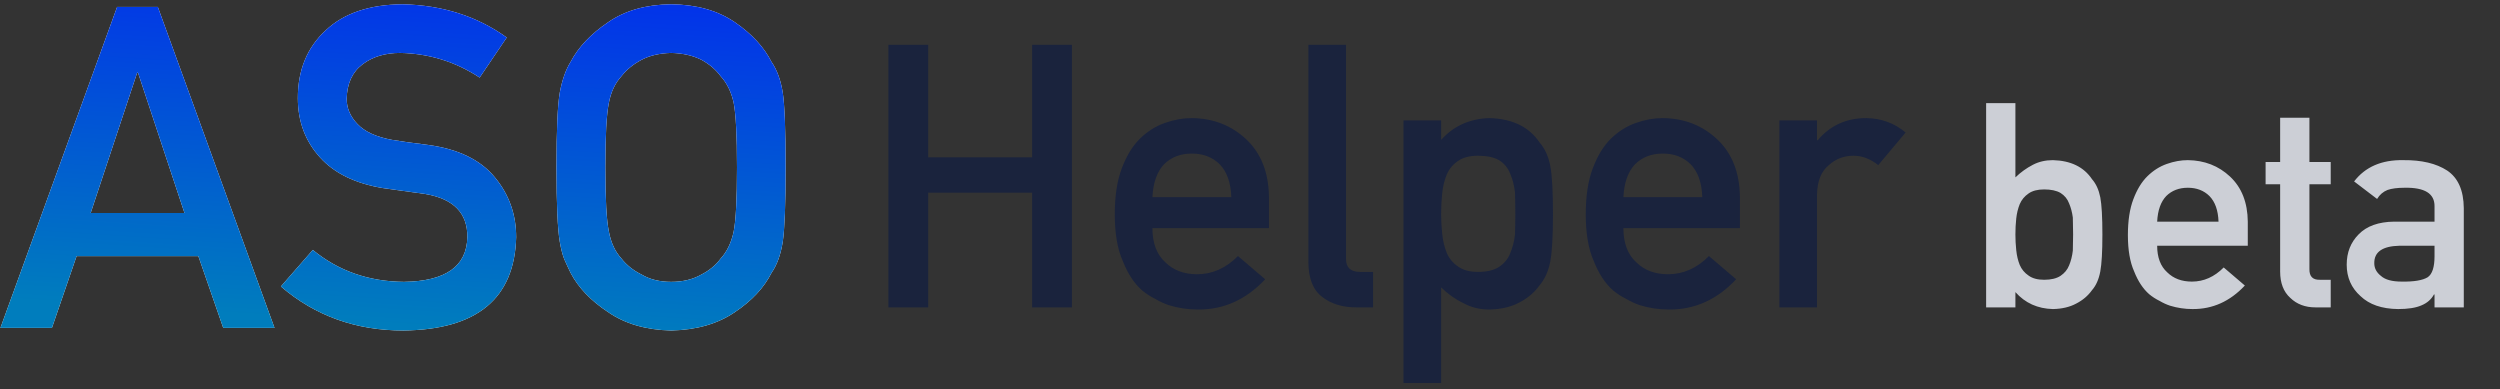 <?xml version="1.0" encoding="UTF-8"?>
<svg width="122px" height="19px" viewBox="0 0 122 19" version="1.1" xmlns="http://www.w3.org/2000/svg" xmlns:xlink="http://www.w3.org/1999/xlink">
    <rect x="0" y="0" width="122" height="19" fill="#333333" stroke="none"/>
    <!-- Generator: Sketch 52.5 (67469) - http://www.bohemiancoding.com/sketch -->
    <title>logo</title>
    <desc>Created with Sketch.</desc>
    <defs>
        <linearGradient x1="76.578%" y1="0%" x2="60.815%" y2="100%" id="linearGradient-1">
            <stop stop-color="#0234E9" offset="0%"></stop>
            <stop stop-color="#007DBD" offset="100%"></stop>
        </linearGradient>
        <path d="M9.002,15.393 L6.735,8.55 L6.692,8.55 L4.426,15.393 L9.002,15.393 Z M9.679,17.498 L3.738,17.498 L2.535,21 L0.021,21 L5.715,5.338 L7.702,5.338 L13.396,21 L10.893,21 L9.679,17.498 Z M15.265,17.197 C16.511,18.221 17.993,18.741 19.712,18.755 C21.746,18.726 22.777,17.999 22.806,16.574 C22.82,15.407 22.14,14.705 20.765,14.469 C20.134,14.383 19.443,14.286 18.691,14.179 C17.345,13.957 16.321,13.459 15.619,12.686 C14.896,11.891 14.534,10.924 14.534,9.785 C14.534,8.417 14.989,7.314 15.898,6.477 C16.779,5.646 18.029,5.223 19.647,5.209 C21.595,5.252 23.289,5.793 24.729,6.831 L23.407,8.786 C22.233,8.013 20.94,7.612 19.529,7.583 C18.799,7.583 18.19,7.766 17.703,8.131 C17.195,8.51 16.933,9.076 16.919,9.828 C16.919,10.279 17.094,10.687 17.445,11.053 C17.796,11.425 18.358,11.683 19.132,11.826 C19.562,11.898 20.149,11.98 20.894,12.073 C22.362,12.274 23.447,12.8 24.148,13.652 C24.843,14.49 25.19,15.464 25.19,16.574 C25.112,19.568 23.278,21.086 19.69,21.129 C17.37,21.129 15.376,20.413 13.707,18.98 L15.265,17.197 Z M27.156,13.169 C27.156,11.35 27.21,10.132 27.317,9.517 C27.432,8.901 27.607,8.403 27.844,8.023 C28.223,7.3 28.832,6.656 29.67,6.09 C30.493,5.517 31.521,5.223 32.753,5.209 C33.999,5.223 35.037,5.517 35.868,6.09 C36.692,6.656 37.286,7.3 37.651,8.023 C37.916,8.403 38.099,8.901 38.199,9.517 C38.292,10.132 38.339,11.35 38.339,13.169 C38.339,14.959 38.292,16.17 38.199,16.8 C38.099,17.43 37.916,17.935 37.651,18.314 C37.286,19.038 36.692,19.675 35.868,20.227 C35.037,20.799 33.999,21.1 32.753,21.129 C31.521,21.1 30.493,20.799 29.67,20.227 C28.832,19.675 28.223,19.038 27.844,18.314 C27.729,18.078 27.625,17.853 27.532,17.638 C27.446,17.416 27.375,17.136 27.317,16.8 C27.21,16.17 27.156,14.959 27.156,13.169 Z M29.541,13.169 C29.541,14.709 29.598,15.751 29.713,16.295 C29.813,16.839 30.017,17.28 30.325,17.616 C30.576,17.938 30.905,18.2 31.313,18.4 C31.715,18.637 32.194,18.755 32.753,18.755 C33.319,18.755 33.809,18.637 34.225,18.4 C34.618,18.2 34.934,17.938 35.17,17.616 C35.478,17.28 35.689,16.839 35.804,16.295 C35.911,15.751 35.965,14.709 35.965,13.169 C35.965,11.629 35.911,10.58 35.804,10.021 C35.689,9.492 35.478,9.058 35.17,8.722 C34.934,8.399 34.618,8.131 34.225,7.916 C33.809,7.708 33.319,7.597 32.753,7.583 C32.194,7.597 31.715,7.708 31.313,7.916 C30.905,8.131 30.576,8.399 30.325,8.722 C30.017,9.058 29.813,9.492 29.713,10.021 C29.598,10.58 29.541,11.629 29.541,13.169 Z" id="path-2"></path>
    </defs>
    <g id="slices" stroke="none" stroke-width="1" fill="none" fill-rule="evenodd">
        <g id="Artboard">
            <g id="LOGO" transform="translate(0, -5)">
                <g id="ASO">
                    <use fill="#FFFFFF" xlink:href="#path-2"></use>
                    <use fill="url(#linearGradient-1)" xlink:href="#path-2"></use>
                </g>
                <path d="M50.367,14.401 L45.296,14.401 L45.296,20 L43.354,20 L43.354,7.186 L45.296,7.186 L45.296,12.679 L50.367,12.679 L50.367,7.186 L52.31,7.186 L52.31,20 L50.367,20 L50.367,14.401 Z M56.238,16.133 C56.238,16.865 56.449,17.422 56.871,17.803 C57.264,18.189 57.779,18.383 58.418,18.383 C59.162,18.383 59.827,18.087 60.413,17.495 L61.74,18.629 C60.809,19.625 59.713,20.117 58.453,20.105 C57.973,20.105 57.504,20.035 57.047,19.895 C56.818,19.818 56.596,19.716 56.379,19.587 C56.15,19.476 55.937,19.338 55.737,19.174 C55.351,18.834 55.037,18.359 54.797,17.75 C54.533,17.164 54.401,16.402 54.401,15.465 C54.401,14.562 54.516,13.813 54.744,13.215 C54.973,12.605 55.266,12.125 55.623,11.773 C55.986,11.416 56.394,11.158 56.845,11 C57.29,10.842 57.729,10.763 58.163,10.763 C59.206,10.774 60.088,11.117 60.809,11.791 C61.541,12.477 61.913,13.42 61.925,14.621 L61.925,16.133 L56.238,16.133 Z M60.088,14.621 C60.064,13.912 59.874,13.376 59.517,13.013 C59.165,12.667 58.714,12.494 58.163,12.494 C57.612,12.494 57.161,12.667 56.81,13.013 C56.464,13.376 56.273,13.912 56.238,14.621 L60.088,14.621 Z M63.85,7.186 L65.687,7.186 L65.687,17.645 C65.687,18.061 65.915,18.269 66.372,18.269 L67.005,18.269 L67.005,20 L66.188,20 C65.52,20 64.969,19.833 64.535,19.499 C64.078,19.159 63.85,18.588 63.85,17.785 L63.85,7.186 Z M68.49,10.877 L70.327,10.877 L70.327,11.826 C70.937,11.146 71.722,10.792 72.683,10.763 C73.802,10.792 74.619,11.19 75.135,11.958 C75.387,12.245 75.56,12.623 75.653,13.092 C75.741,13.555 75.785,14.34 75.785,15.447 C75.785,16.525 75.741,17.299 75.653,17.768 C75.56,18.236 75.387,18.62 75.135,18.919 C74.883,19.271 74.552,19.552 74.142,19.763 C73.737,19.979 73.251,20.094 72.683,20.105 C72.214,20.105 71.795,20.003 71.426,19.798 C71.027,19.61 70.661,19.353 70.327,19.024 L70.327,23.691 L68.49,23.691 L68.49,10.877 Z M72.129,18.269 C72.563,18.269 72.905,18.187 73.157,18.022 C73.409,17.853 73.588,17.636 73.693,17.372 C73.811,17.097 73.89,16.792 73.931,16.458 C73.942,16.13 73.948,15.793 73.948,15.447 C73.948,15.084 73.942,14.729 73.931,14.384 C73.89,14.038 73.811,13.733 73.693,13.47 C73.588,13.194 73.409,12.978 73.157,12.819 C72.905,12.673 72.563,12.6 72.129,12.6 C71.719,12.6 71.394,12.685 71.153,12.854 C70.901,13.024 70.717,13.247 70.6,13.522 C70.488,13.798 70.415,14.097 70.38,14.419 C70.345,14.759 70.327,15.102 70.327,15.447 C70.327,15.77 70.345,16.092 70.38,16.414 C70.415,16.754 70.488,17.062 70.6,17.337 C70.717,17.612 70.901,17.835 71.153,18.005 C71.394,18.181 71.719,18.269 72.129,18.269 Z M79.222,16.133 C79.222,16.865 79.433,17.422 79.854,17.803 C80.247,18.189 80.763,18.383 81.401,18.383 C82.146,18.383 82.811,18.087 83.396,17.495 L84.724,18.629 C83.792,19.625 82.696,20.117 81.437,20.105 C80.956,20.105 80.487,20.035 80.03,19.895 C79.802,19.818 79.579,19.716 79.362,19.587 C79.134,19.476 78.92,19.338 78.721,19.174 C78.334,18.834 78.021,18.359 77.78,17.75 C77.517,17.164 77.385,16.402 77.385,15.465 C77.385,14.562 77.499,13.813 77.728,13.215 C77.956,12.605 78.249,12.125 78.606,11.773 C78.97,11.416 79.377,11.158 79.828,11 C80.273,10.842 80.713,10.763 81.146,10.763 C82.189,10.774 83.071,11.117 83.792,11.791 C84.524,12.477 84.896,13.42 84.908,14.621 L84.908,16.133 L79.222,16.133 Z M83.071,14.621 C83.048,13.912 82.857,13.376 82.5,13.013 C82.148,12.667 81.697,12.494 81.146,12.494 C80.596,12.494 80.145,12.667 79.793,13.013 C79.447,13.376 79.257,13.912 79.222,14.621 L83.071,14.621 Z M86.833,10.877 L88.67,10.877 L88.67,11.844 L88.705,11.844 C89.309,11.123 90.1,10.763 91.078,10.763 C91.811,10.774 92.449,11.009 92.994,11.466 L91.658,13.057 C91.271,12.752 90.87,12.6 90.454,12.6 C89.985,12.6 89.584,12.752 89.25,13.057 C88.875,13.355 88.682,13.839 88.67,14.507 L88.67,20 L86.833,20 L86.833,10.877 Z" id="Helper" fill="#1A233D"></path>
                <path d="M96.923,10.033 L98.352,10.033 L98.352,13.656 C98.611,13.406 98.896,13.201 99.206,13.041 C99.493,12.891 99.819,12.815 100.184,12.815 C101.054,12.838 101.69,13.148 102.091,13.745 C102.287,13.968 102.421,14.262 102.494,14.627 C102.562,14.987 102.597,15.593 102.597,16.445 C102.597,17.284 102.562,17.885 102.494,18.25 C102.421,18.633 102.287,18.936 102.091,19.159 C101.895,19.433 101.637,19.651 101.318,19.815 C101.004,19.984 100.626,20.073 100.184,20.082 C99.436,20.064 98.826,19.788 98.352,19.255 L98.352,20 L96.923,20 L96.923,10.033 Z M99.753,14.244 C99.434,14.244 99.181,14.31 98.994,14.442 C98.798,14.575 98.655,14.748 98.563,14.962 C98.477,15.176 98.42,15.409 98.393,15.659 C98.365,15.91 98.352,16.172 98.352,16.445 C98.352,16.696 98.365,16.951 98.393,17.211 C98.42,17.475 98.477,17.715 98.563,17.929 C98.655,18.143 98.798,18.316 98.994,18.448 C99.181,18.585 99.434,18.653 99.753,18.653 C100.09,18.653 100.357,18.59 100.553,18.462 C100.749,18.33 100.888,18.161 100.97,17.956 C101.061,17.742 101.122,17.5 101.154,17.231 C101.163,16.976 101.168,16.714 101.168,16.445 C101.168,16.163 101.163,15.887 101.154,15.618 C101.122,15.368 101.061,15.135 100.97,14.921 C100.888,14.707 100.749,14.538 100.553,14.415 C100.357,14.301 100.09,14.244 99.753,14.244 Z M105.27,16.992 C105.27,17.562 105.434,17.995 105.762,18.291 C106.067,18.592 106.468,18.742 106.965,18.742 C107.544,18.742 108.061,18.512 108.517,18.052 L109.549,18.934 C108.824,19.708 107.972,20.091 106.992,20.082 C106.618,20.082 106.254,20.027 105.898,19.918 C105.721,19.859 105.548,19.779 105.379,19.679 C105.201,19.592 105.035,19.485 104.88,19.357 C104.579,19.093 104.335,18.724 104.148,18.25 C103.943,17.794 103.841,17.202 103.841,16.473 C103.841,15.771 103.93,15.188 104.107,14.723 C104.285,14.249 104.513,13.875 104.791,13.602 C105.074,13.324 105.39,13.123 105.741,13 C106.088,12.877 106.429,12.815 106.767,12.815 C107.578,12.825 108.264,13.091 108.824,13.615 C109.394,14.148 109.683,14.882 109.692,15.816 L109.692,16.992 L105.27,16.992 Z M108.264,15.816 C108.245,15.265 108.097,14.848 107.819,14.565 C107.546,14.297 107.195,14.162 106.767,14.162 C106.338,14.162 105.987,14.297 105.714,14.565 C105.445,14.848 105.297,15.265 105.27,15.816 L108.264,15.816 Z M111.271,10.744 L112.7,10.744 L112.7,12.904 L113.739,12.904 L113.739,13.991 L112.7,13.991 L112.7,18.127 C112.691,18.487 112.86,18.662 113.206,18.653 L113.739,18.653 L113.739,20 L112.994,20 C112.493,20 112.083,19.845 111.764,19.535 C111.436,19.239 111.271,18.811 111.271,18.25 L111.271,13.991 L110.561,13.991 L110.561,12.904 L111.271,12.904 L111.271,10.744 Z M118.805,19.371 L118.777,19.371 C118.645,19.613 118.44,19.79 118.162,19.904 C117.889,20.023 117.51,20.082 117.027,20.082 C116.234,20.073 115.624,19.863 115.195,19.453 C114.744,19.052 114.519,18.539 114.519,17.915 C114.519,17.318 114.715,16.824 115.106,16.432 C115.498,16.031 116.073,15.826 116.829,15.816 L118.805,15.816 L118.805,15.071 C118.814,14.447 118.328,14.144 117.349,14.162 C116.993,14.162 116.713,14.199 116.508,14.271 C116.294,14.358 116.125,14.504 116.002,14.709 L114.881,13.854 C115.423,13.144 116.223,12.797 117.28,12.815 C118.174,12.806 118.887,12.975 119.42,13.321 C119.953,13.677 120.224,14.287 120.233,15.153 L120.233,20 L118.805,20 L118.805,19.371 Z M118.805,16.992 L117.096,16.992 C116.266,17.01 115.856,17.295 115.865,17.847 C115.865,18.088 115.972,18.293 116.187,18.462 C116.392,18.649 116.731,18.742 117.205,18.742 C117.802,18.751 118.224,18.681 118.47,18.53 C118.693,18.38 118.805,18.038 118.805,17.505 L118.805,16.992 Z" id="beta" fill="#CCCFD6"></path>
            </g>
        </g>
    </g>
</svg>